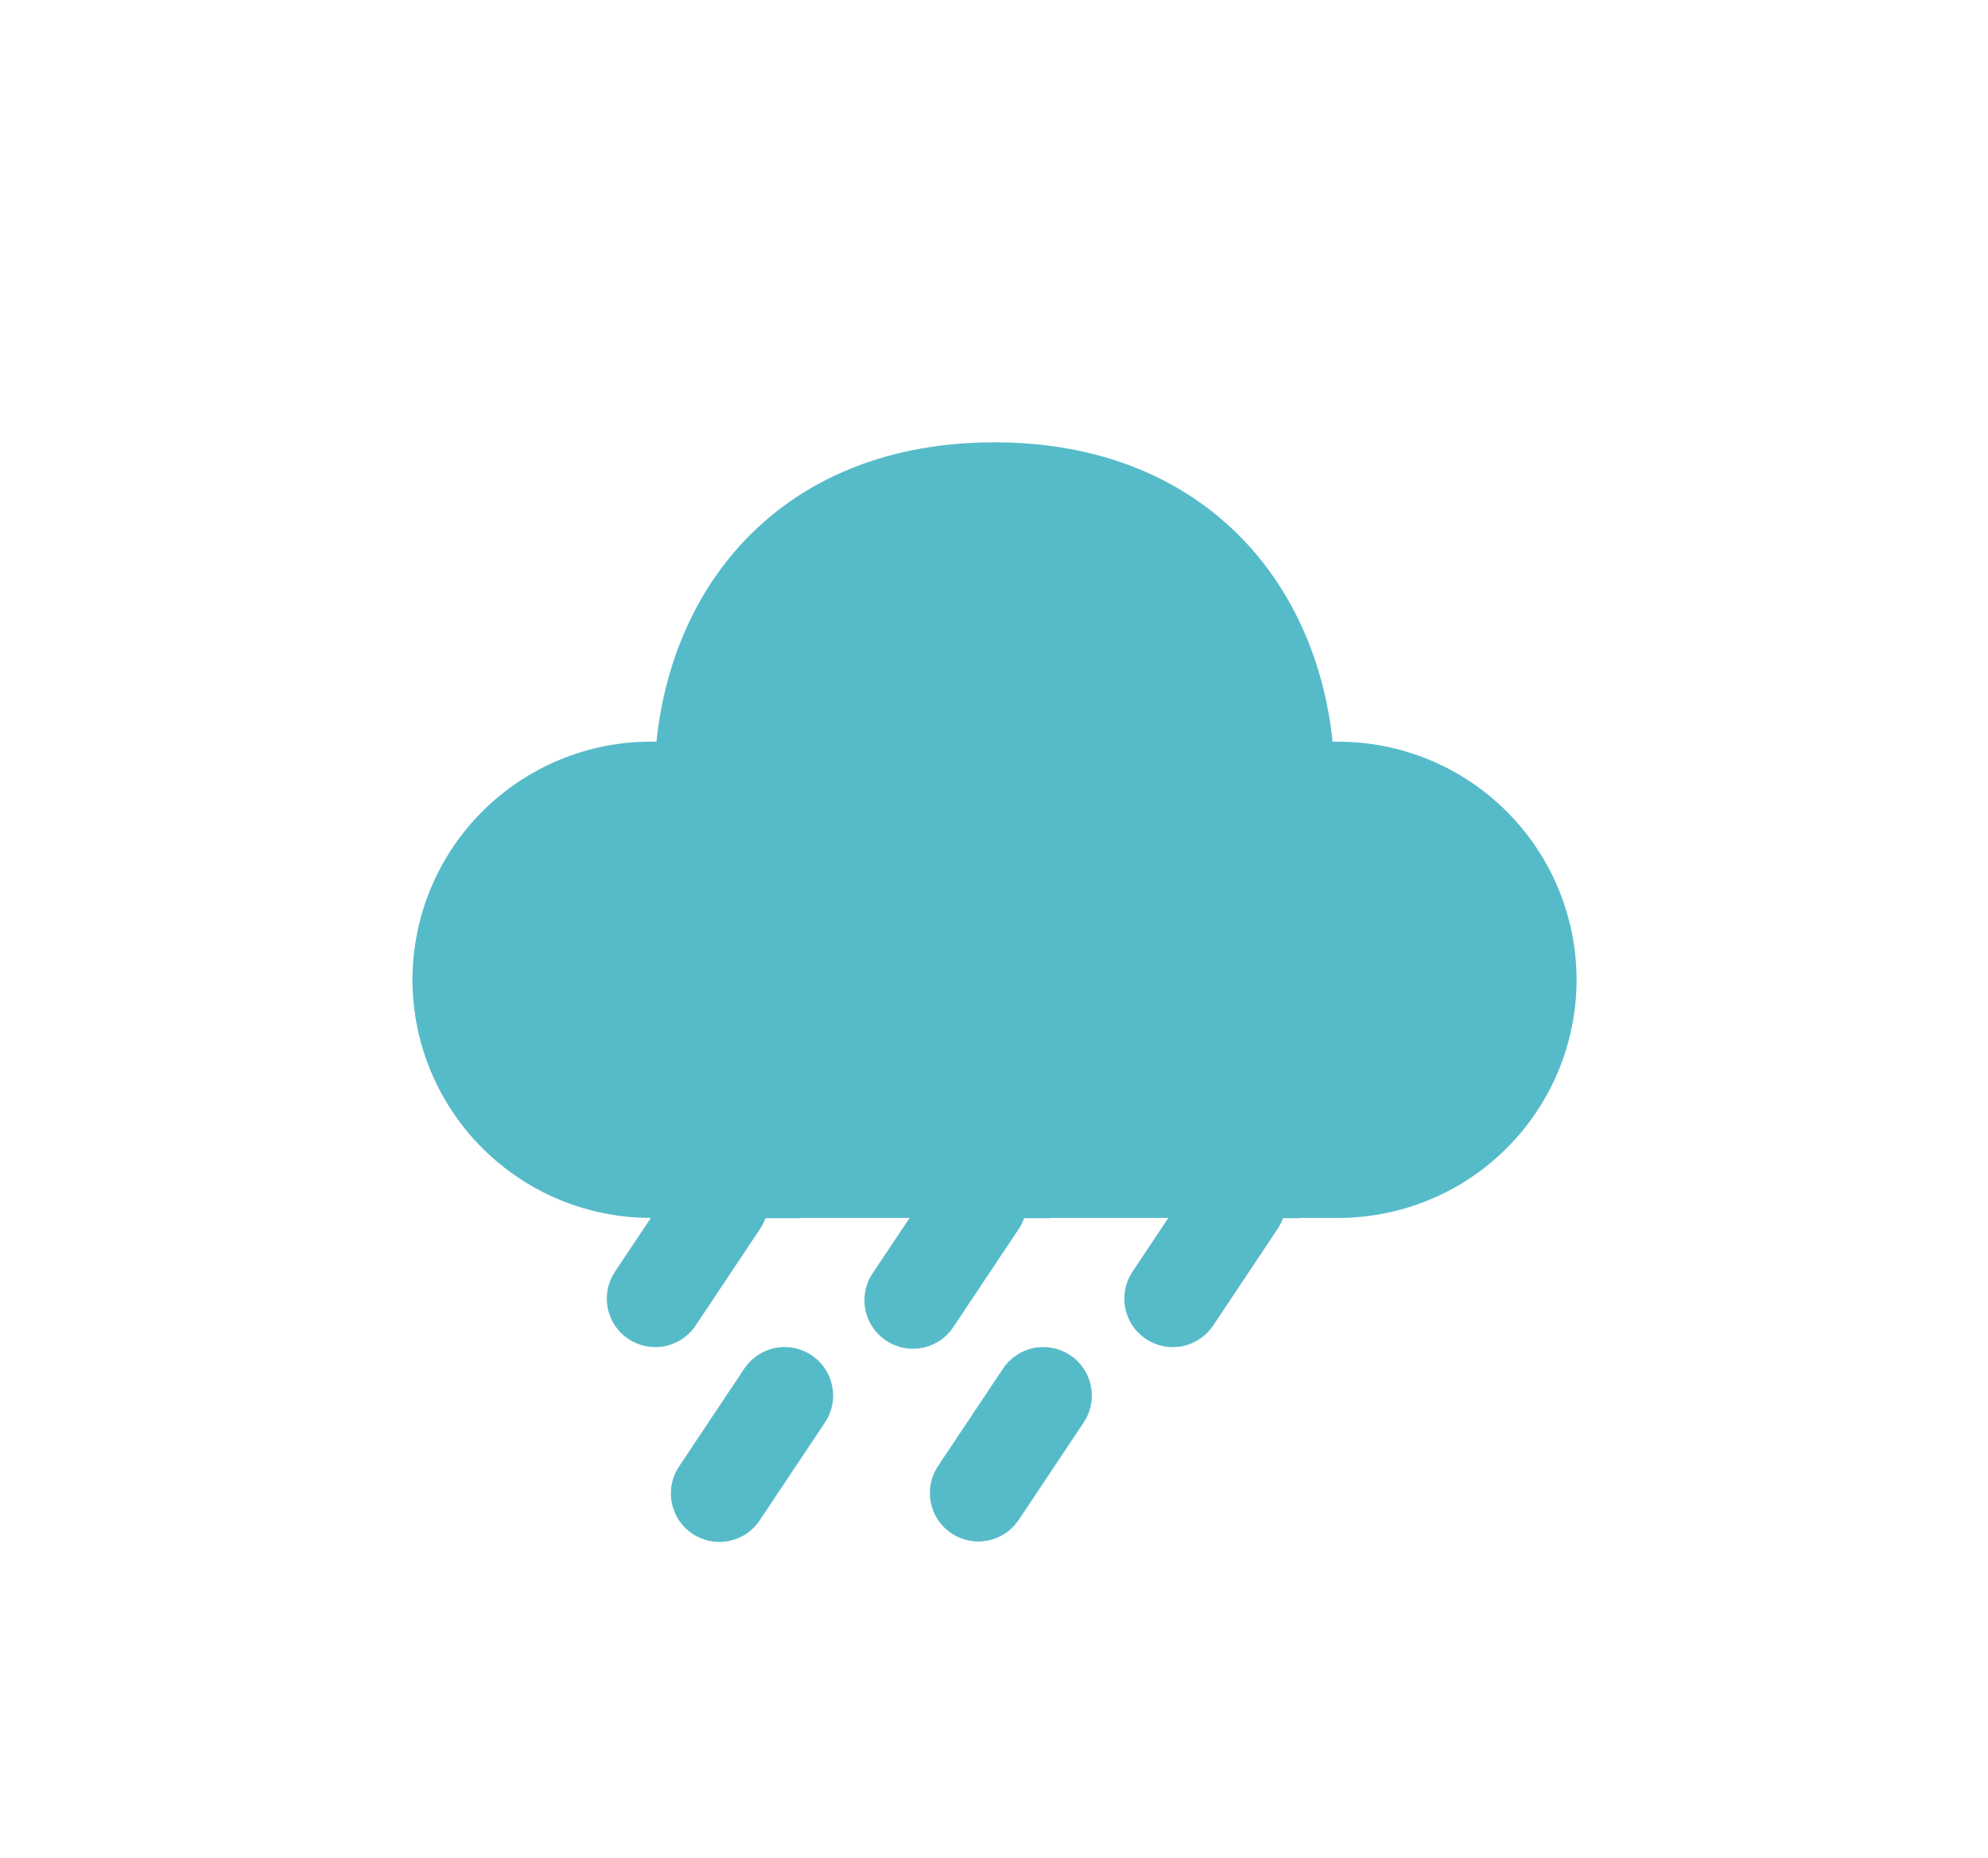 <svg width="322" height="301" viewBox="0 0 322 301" fill="none" xmlns="http://www.w3.org/2000/svg">
<g filter="url(#filter0_d_1401_96)">
<rect x="25.585" y="25.362" width="271" height="250" rx="15" fill="white"/>
</g>
<path d="M161.085 71.658C194.272 71.658 213.106 93.625 215.84 120.16H216.678C221.752 120.151 226.778 121.143 231.468 123.078C236.159 125.012 240.422 127.852 244.015 131.435C247.607 135.018 250.459 139.273 252.406 143.959C254.354 148.644 255.359 153.667 255.364 158.741C255.357 163.813 254.352 168.834 252.404 173.517C250.457 178.2 247.606 182.454 244.015 186.036C240.424 189.617 236.162 192.457 231.473 194.391C226.785 196.326 221.761 197.318 216.689 197.311H210.592L210.561 197.353H207.795C207.579 197.97 207.287 198.558 206.926 199.103L196.45 214.816C195.284 216.524 193.491 217.704 191.46 218.098C189.429 218.493 187.325 218.071 185.604 216.923C183.882 215.776 182.683 213.995 182.266 211.969C181.849 209.943 182.249 207.834 183.377 206.1L189.233 197.311H170.063L170.042 197.353H165.883C165.667 197.967 165.375 198.551 165.014 199.092L154.538 214.805C153.982 215.697 153.252 216.468 152.392 217.072C151.532 217.677 150.559 218.102 149.532 218.324C148.504 218.546 147.443 218.559 146.41 218.363C145.377 218.168 144.394 217.767 143.519 217.184C142.644 216.601 141.895 215.849 141.316 214.972C140.737 214.094 140.34 213.11 140.149 212.076C139.957 211.043 139.975 209.981 140.201 208.955C140.427 207.928 140.857 206.958 141.465 206.1L147.331 197.311H129.512L129.502 197.353H123.981C123.762 197.971 123.467 198.558 123.101 199.103L112.626 214.816C111.46 216.524 109.666 217.704 107.636 218.098C105.605 218.493 103.5 218.071 101.779 216.923C100.058 215.776 98.859 213.995 98.442 211.969C98.025 209.943 98.424 207.834 99.553 206.1L105.419 197.311C95.186 197.308 85.373 193.245 78.134 186.014C70.894 178.782 66.82 168.973 66.806 158.741C66.811 153.666 67.815 148.642 69.761 143.955C71.708 139.269 74.559 135.012 78.152 131.428C81.745 127.844 86.009 125.003 90.7 123.068C95.391 121.133 100.418 120.141 105.492 120.149H106.33C109.075 93.437 127.889 71.658 161.085 71.658Z" fill="#56BBC9"/>
<path d="M110.027 237.516C109.442 238.374 109.032 239.34 108.822 240.358C108.612 241.375 108.606 242.424 108.804 243.444C109.002 244.464 109.4 245.435 109.976 246.3C110.552 247.165 111.294 247.907 112.158 248.483C113.023 249.059 113.993 249.458 115.013 249.657C116.032 249.856 117.082 249.851 118.099 249.641C119.117 249.432 120.083 249.023 120.942 248.438C121.8 247.852 122.534 247.103 123.101 246.232L133.576 230.519C134.162 229.661 134.572 228.695 134.782 227.677C134.992 226.66 134.998 225.61 134.8 224.591C134.602 223.571 134.203 222.6 133.627 221.735C133.052 220.87 132.31 220.128 131.445 219.552C130.581 218.976 129.611 218.576 128.591 218.378C127.571 218.179 126.522 218.184 125.504 218.394C124.487 218.603 123.521 219.012 122.662 219.597C121.804 220.183 121.07 220.932 120.503 221.803L110.027 237.516Z" fill="#56BBC9"/>
<path d="M154.108 248.411C152.375 247.255 151.171 245.458 150.763 243.415C150.354 241.372 150.774 239.25 151.929 237.516L162.405 221.803C162.971 220.932 163.705 220.183 164.564 219.597C165.422 219.012 166.388 218.603 167.406 218.394C168.424 218.184 169.473 218.179 170.493 218.378C171.513 218.576 172.483 218.976 173.347 219.552C174.212 220.128 174.953 220.87 175.529 221.735C176.105 222.6 176.503 223.571 176.702 224.591C176.9 225.61 176.894 226.66 176.684 227.677C176.474 228.695 176.064 229.661 175.478 230.519L165.003 246.232C163.847 247.965 162.05 249.169 160.007 249.577C157.963 249.986 155.842 249.566 154.108 248.411Z" fill="#56BBC9"/>
<defs>
<filter id="filter0_d_1401_96" x="0.585" y="0.362" width="321" height="300" filterUnits="userSpaceOnUse" color-interpolation-filters="sRGB">
<feFlood flood-opacity="0" result="BackgroundImageFix"/>
<feColorMatrix in="SourceAlpha" type="matrix" values="0 0 0 0 0 0 0 0 0 0 0 0 0 0 0 0 0 0 127 0" result="hardAlpha"/>
<feOffset/>
<feGaussianBlur stdDeviation="12.5"/>
<feComposite in2="hardAlpha" operator="out"/>
<feColorMatrix type="matrix" values="0 0 0 0 0 0 0 0 0 0 0 0 0 0 0 0 0 0 0.25 0"/>
<feBlend mode="normal" in2="BackgroundImageFix" result="effect1_dropShadow_1401_96"/>
<feBlend mode="normal" in="SourceGraphic" in2="effect1_dropShadow_1401_96" result="shape"/>
</filter>
</defs>
</svg>
